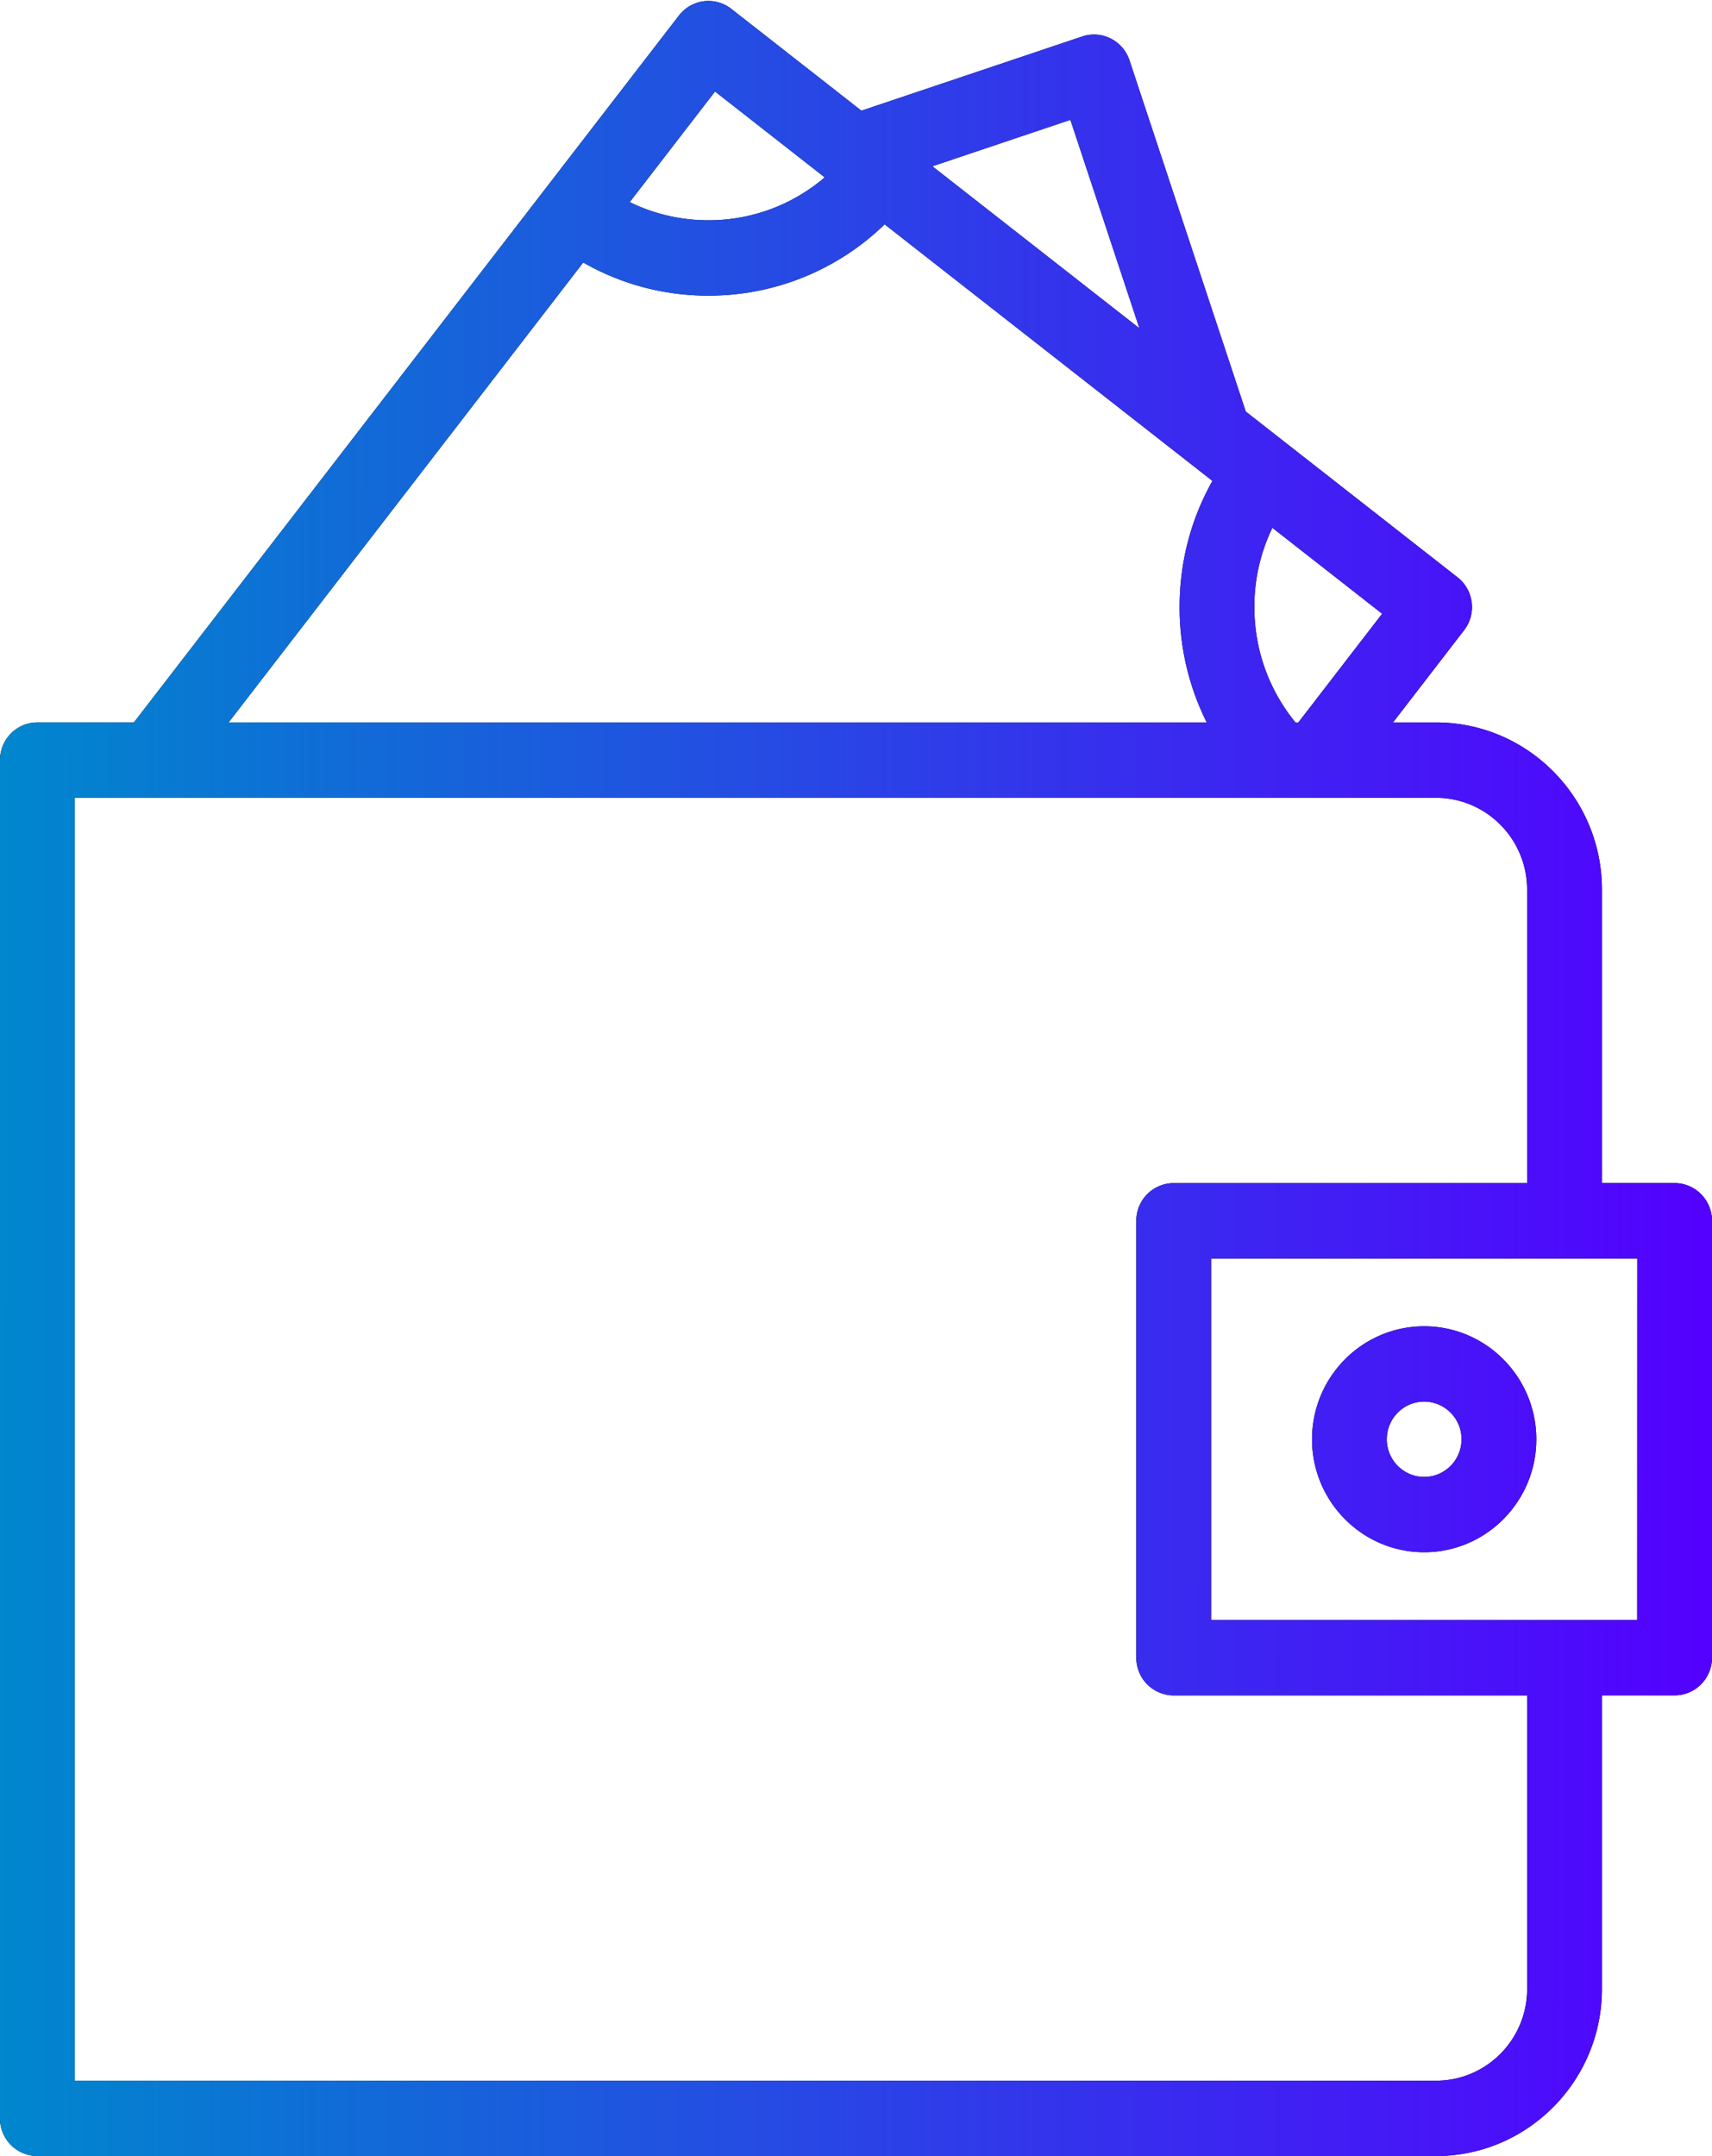 <svg xmlns="http://www.w3.org/2000/svg" width="54" height="68" viewBox="0 0 54 68"><defs><linearGradient id="uy8ia" x1="0" x2="54" y1="34" y2="34.03" gradientUnits="userSpaceOnUse"><stop offset="0" stop-color="#0087cd"/><stop offset="1" stop-color="#5400ff"/></linearGradient></defs><g><g><path d="M54 38.5v13.781c0 .656-.528 1.188-1.18 1.188h-2.292v9.258c0 2.906-2.347 5.271-5.232 5.271H1.18a1.183 1.183 0 0 1-1.18-1.187V23.973c0-.657.528-1.189 1.18-1.189h3.044L21.414.491c.4-.519 1.14-.613 1.655-.21l4.101 3.21 6.964-2.34c.297-.1.62-.077.9.064.28.141.493.388.592.687l3.668 11.078 6.68 5.228c.514.402.607 1.149.207 1.667l-2.243 2.91h1.358c2.885 0 5.232 2.364 5.232 5.27v9.258h2.293c.651 0 1.179.533 1.179 1.188zM43.596 19.356l-3.463-2.71a5.712 5.712 0 0 0-.568 2.5c0 1.342.458 2.616 1.297 3.64h.09zM29.409 5.244l6.53 5.11-2.177-6.574zm-9.546 1.13a5.606 5.606 0 0 0 2.483.573 5.618 5.618 0 0 0 3.667-1.353l-3.46-2.708zM7.21 22.785h30.853a8.112 8.112 0 0 1-.856-3.638c0-1.417.356-2.772 1.036-3.98l-10.34-8.092a7.951 7.951 0 0 1-5.557 2.249 7.907 7.907 0 0 1-3.95-1.045zm40.96 39.943V53.47H37.021a1.183 1.183 0 0 1-1.18-1.188v-13.78c0-.655.528-1.188 1.18-1.188h11.147v-9.257c0-1.597-1.289-2.895-2.873-2.895H2.358v40.46h42.938c1.584 0 2.873-1.297 2.873-2.894zm3.472-23.038H38.2v11.404h13.44zm-10.258 5.703c0-1.966 1.587-3.564 3.537-3.564s3.537 1.598 3.537 3.564c0 1.964-1.586 3.562-3.537 3.562-1.95 0-3.537-1.598-3.537-3.562zm2.358 0c0 .654.53 1.187 1.18 1.187.65 0 1.178-.533 1.178-1.187 0-.656-.529-1.189-1.179-1.189s-1.179.533-1.179 1.189z"/><path fill="url(#uy8ia)" d="M54 38.5v13.781c0 .656-.528 1.188-1.18 1.188h-2.292v9.258c0 2.906-2.347 5.271-5.232 5.271H1.18a1.183 1.183 0 0 1-1.18-1.187V23.973c0-.657.528-1.189 1.18-1.189h3.044L21.414.491c.4-.519 1.14-.613 1.655-.21l4.101 3.21 6.964-2.34c.297-.1.62-.077.9.064.28.141.493.388.592.687l3.668 11.078 6.68 5.228c.514.402.607 1.149.207 1.667l-2.243 2.91h1.358c2.885 0 5.232 2.364 5.232 5.27v9.258h2.293c.651 0 1.179.533 1.179 1.188zM43.596 19.356l-3.463-2.71a5.712 5.712 0 0 0-.568 2.5c0 1.342.458 2.616 1.297 3.64h.09zM29.409 5.244l6.53 5.11-2.177-6.574zm-9.546 1.13a5.606 5.606 0 0 0 2.483.573 5.618 5.618 0 0 0 3.667-1.353l-3.46-2.708zM7.21 22.785h30.853a8.112 8.112 0 0 1-.856-3.638c0-1.417.356-2.772 1.036-3.98l-10.34-8.092a7.951 7.951 0 0 1-5.557 2.249 7.907 7.907 0 0 1-3.95-1.045zm40.96 39.943V53.47H37.021a1.183 1.183 0 0 1-1.18-1.188v-13.78c0-.655.528-1.188 1.18-1.188h11.147v-9.257c0-1.597-1.289-2.895-2.873-2.895H2.358v40.46h42.938c1.584 0 2.873-1.297 2.873-2.894zm3.472-23.038H38.2v11.404h13.44zm-10.258 5.703c0-1.966 1.587-3.564 3.537-3.564s3.537 1.598 3.537 3.564c0 1.964-1.586 3.562-3.537 3.562-1.95 0-3.537-1.598-3.537-3.562zm2.358 0c0 .654.53 1.187 1.18 1.187.65 0 1.178-.533 1.178-1.187 0-.656-.529-1.189-1.179-1.189s-1.179.533-1.179 1.189z"/></g></g></svg>